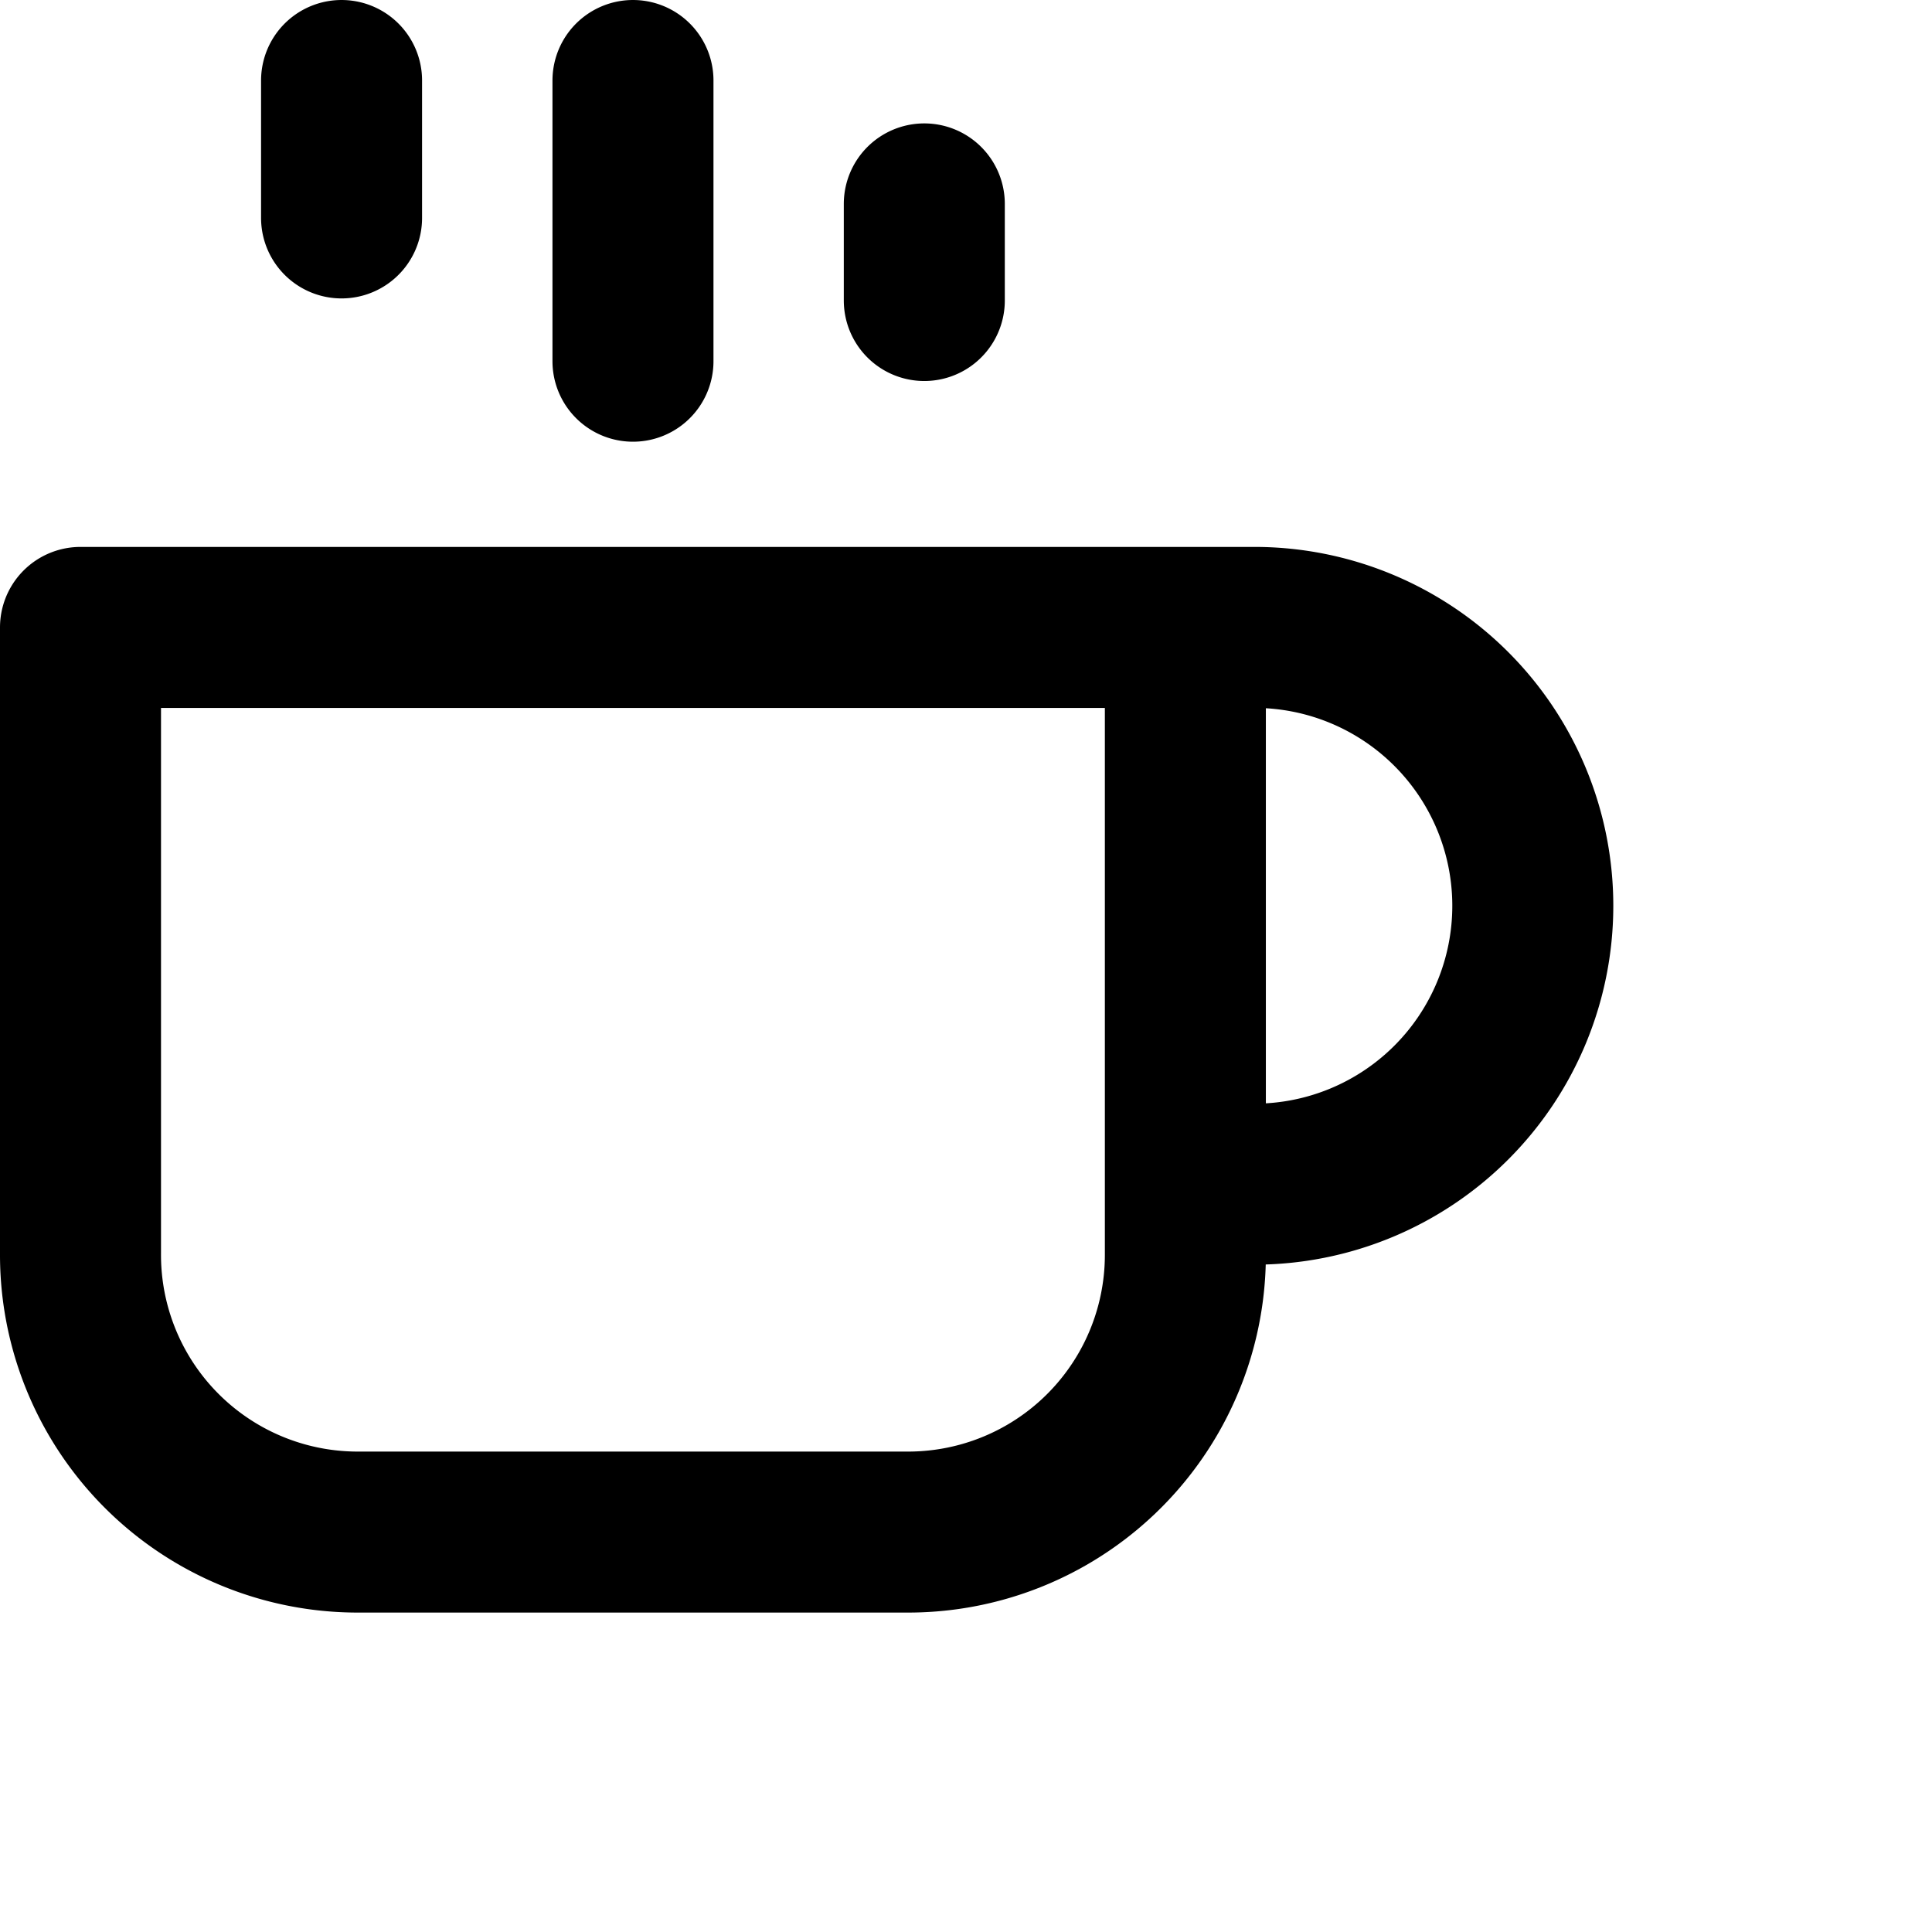<svg xmlns="http://www.w3.org/2000/svg" viewBox="0 0 24 24" width="24" height="24" stroke="currentColor">
  <path d="M14.725,7.794h.858a3.458,3.458,0,0,1,0,6.916h-.858M1,7.794H14.725v7.78a3.444,3.444,0,0,1-3.431,3.458H4.431A3.444,3.444,0,0,1,1,15.574ZM4.243,1V2.707M7.863,1V4.487m3.619-1.954v1.2" fill="none" stroke-linecap="round" stroke-linejoin="round" stroke-width="2"/>
</svg>

